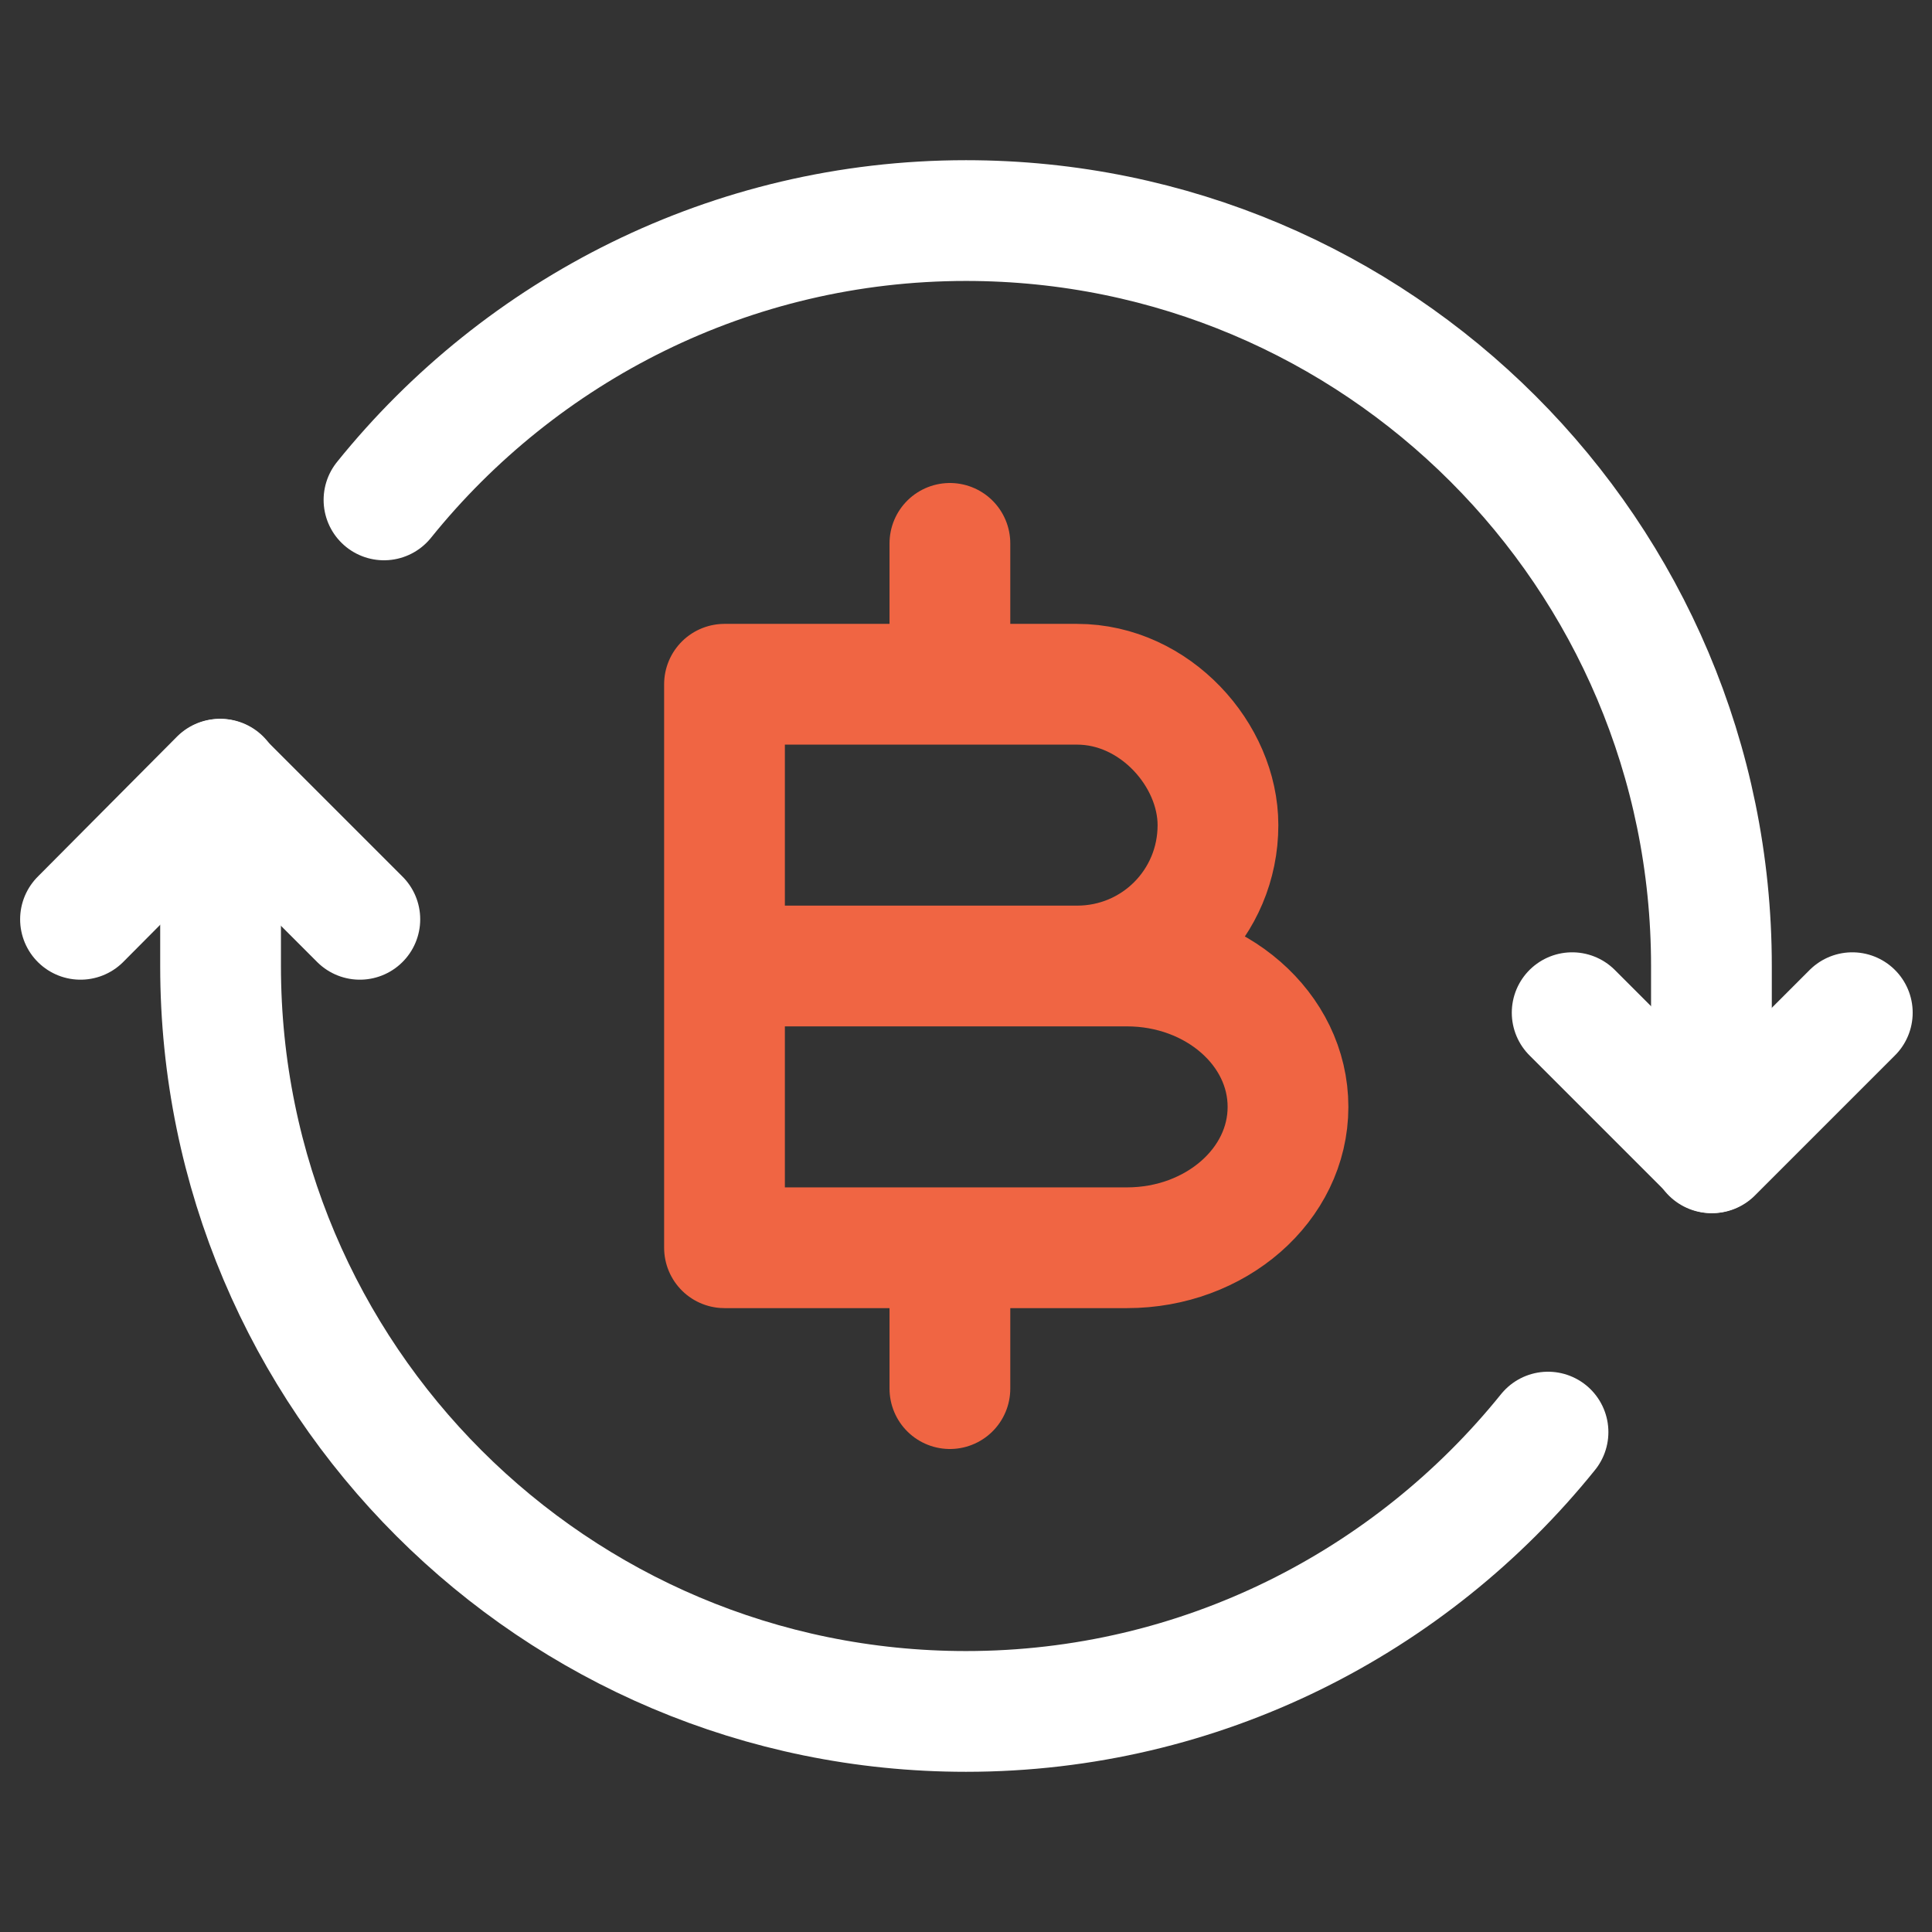 <svg width="24" height="24" fill="none" xmlns="http://www.w3.org/2000/svg"><rect width="100%" height="100%" fill="#333333" stroke="none"/><path d="M4.47 11.42L2.73 9.68 1 11.42m18.53 1.16l1.74 1.74 1.74-1.74" stroke="#fff" stroke-width="1.5" stroke-linecap="round" stroke-linejoin="round"/><path d="M21.26 14.32V12c0-5.12-4.15-9.26-9.26-9.26-2.92 0-5.53 1.36-7.23 3.47M2.74 9.68V12c0 5.12 4.15 9.26 9.26 9.26 2.92 0 5.53-1.36 7.23-3.47" stroke="#fff" stroke-width="1.5" stroke-linecap="round" stroke-linejoin="round"/><path d="M9 8.5h4.38c.97 0 1.75.88 1.75 1.75 0 .97-.78 1.75-1.75 1.75H9V8.5zM9 12h5c1.1 0 2 .78 2 1.75s-.9 1.75-2 1.75H9V12zm2.8 3.5v1.75m0-10.5V8.5" stroke="#F06543" stroke-width="1.5" stroke-miterlimit="10" stroke-linecap="round" stroke-linejoin="round"/></svg>